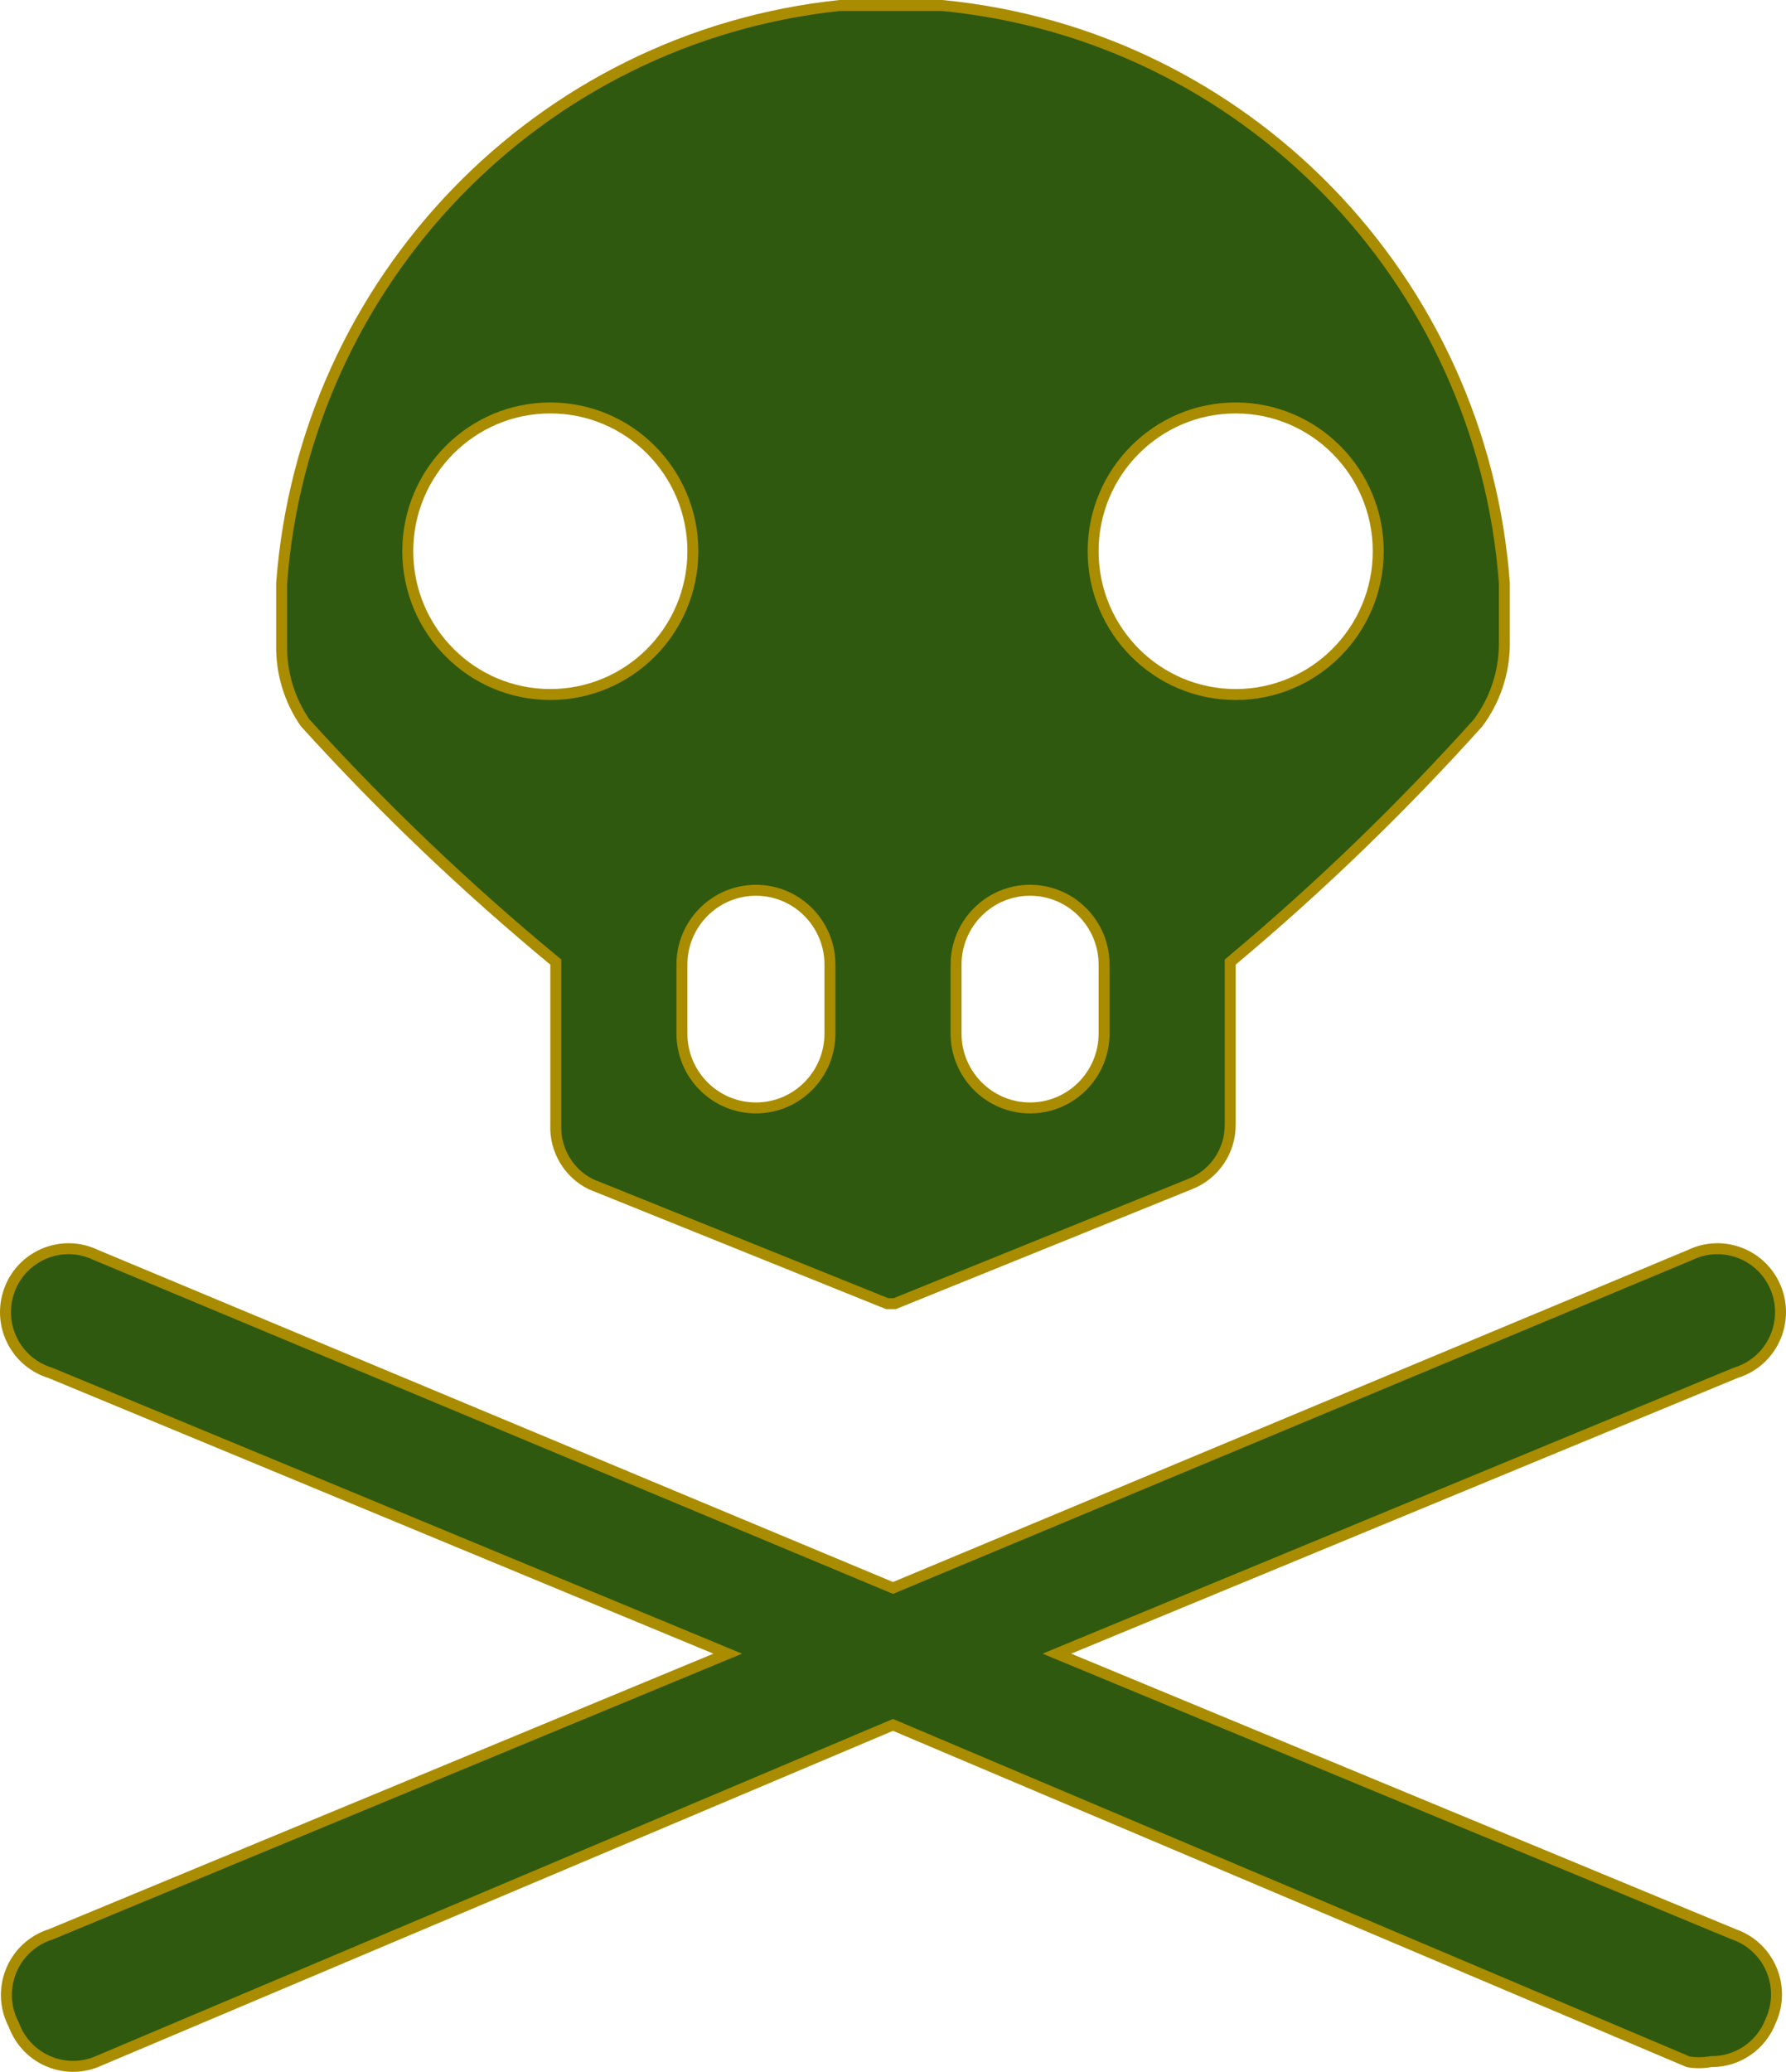 <svg width="163" height="189" viewBox="0 0 163 189" fill="none" xmlns="http://www.w3.org/2000/svg">
<path d="M161.611 184.336L161.604 184.351L161.599 184.365C160.736 186.611 158.582 188.085 156.189 188.067L156.143 188.067L156.097 188.075C155.429 188.196 154.745 188.199 154.077 188.085L81.695 157.433L81.5 157.351L81.305 157.433L8.759 188.102C8.757 188.103 8.755 188.104 8.753 188.104C5.796 189.262 2.462 187.793 1.306 184.819L1.291 184.78L1.277 184.744L1.267 184.716L1.252 184.689C-0.235 181.863 0.841 178.361 3.651 176.869L3.652 176.869C3.952 176.709 4.266 176.576 4.591 176.472L4.61 176.466L4.629 176.458L65.303 151.316L66.418 150.854L65.303 150.392L4.629 125.25L4.607 125.24L4.584 125.233C1.544 124.305 -0.175 121.074 0.751 118.014C1.676 114.956 4.891 113.234 7.93 114.162L7.93 114.162C8.202 114.245 8.468 114.349 8.727 114.472L8.738 114.477L8.749 114.482L81.308 144.778L81.5 144.859L81.693 144.778L154.252 114.482L154.263 114.477L154.274 114.472C157.143 113.102 160.577 114.327 161.941 117.214C163.307 120.101 162.083 123.553 159.213 124.923L159.212 124.924C158.955 125.047 158.69 125.15 158.417 125.233L158.394 125.24L158.372 125.25L97.572 150.392L96.456 150.853L97.572 151.316L158.246 176.458L158.259 176.463L158.272 176.468C161.272 177.52 162.858 180.819 161.811 183.838L161.811 183.838C161.752 184.008 161.686 184.174 161.611 184.336ZM112.454 87.615L112.276 87.765V87.998L112.276 102.581L112.276 102.584C112.293 104.992 110.824 107.157 108.591 108.023L108.585 108.026L81.653 118.926H80.972L53.932 108.032C51.888 107.021 50.629 104.892 50.724 102.601L50.725 102.591V102.581V87.998V87.763L50.544 87.613C42.474 80.941 34.89 73.697 27.849 65.938C26.411 63.858 25.66 61.375 25.705 58.842L25.705 58.842V58.833V53.195C27.782 25.565 49.228 3.385 76.647 0.5H81.125H85.98C113.568 3.165 135.239 25.415 137.296 53.195L137.296 58.828C137.296 58.829 137.296 58.829 137.296 58.83C137.27 61.392 136.433 63.88 134.907 65.933C127.938 73.682 120.436 80.927 112.454 87.615ZM63.235 50.285C63.235 43.068 57.413 37.214 50.225 37.214C43.037 37.214 37.215 43.068 37.215 50.285C37.215 57.502 43.037 63.356 50.225 63.356C57.413 63.356 63.235 57.502 63.235 50.285ZM75.745 87.998C75.745 84.253 72.723 81.213 68.99 81.213C65.258 81.213 62.235 84.253 62.235 87.998V94.284C62.235 98.028 65.258 101.069 68.99 101.069C72.723 101.069 75.745 98.028 75.745 94.284V87.998ZM100.765 87.998C100.765 84.253 97.743 81.213 94.01 81.213C90.278 81.213 87.255 84.253 87.255 87.998V94.284C87.255 98.028 90.278 101.069 94.01 101.069C97.743 101.069 100.765 98.028 100.765 94.284V87.998ZM125.786 50.285C125.786 43.068 119.963 37.214 112.776 37.214C105.588 37.214 99.765 43.068 99.765 50.285C99.765 57.502 105.588 63.356 112.776 63.356C119.963 63.356 125.786 57.502 125.786 50.285Z" fill="#2F590F" stroke="#A98C00"/>
</svg>
